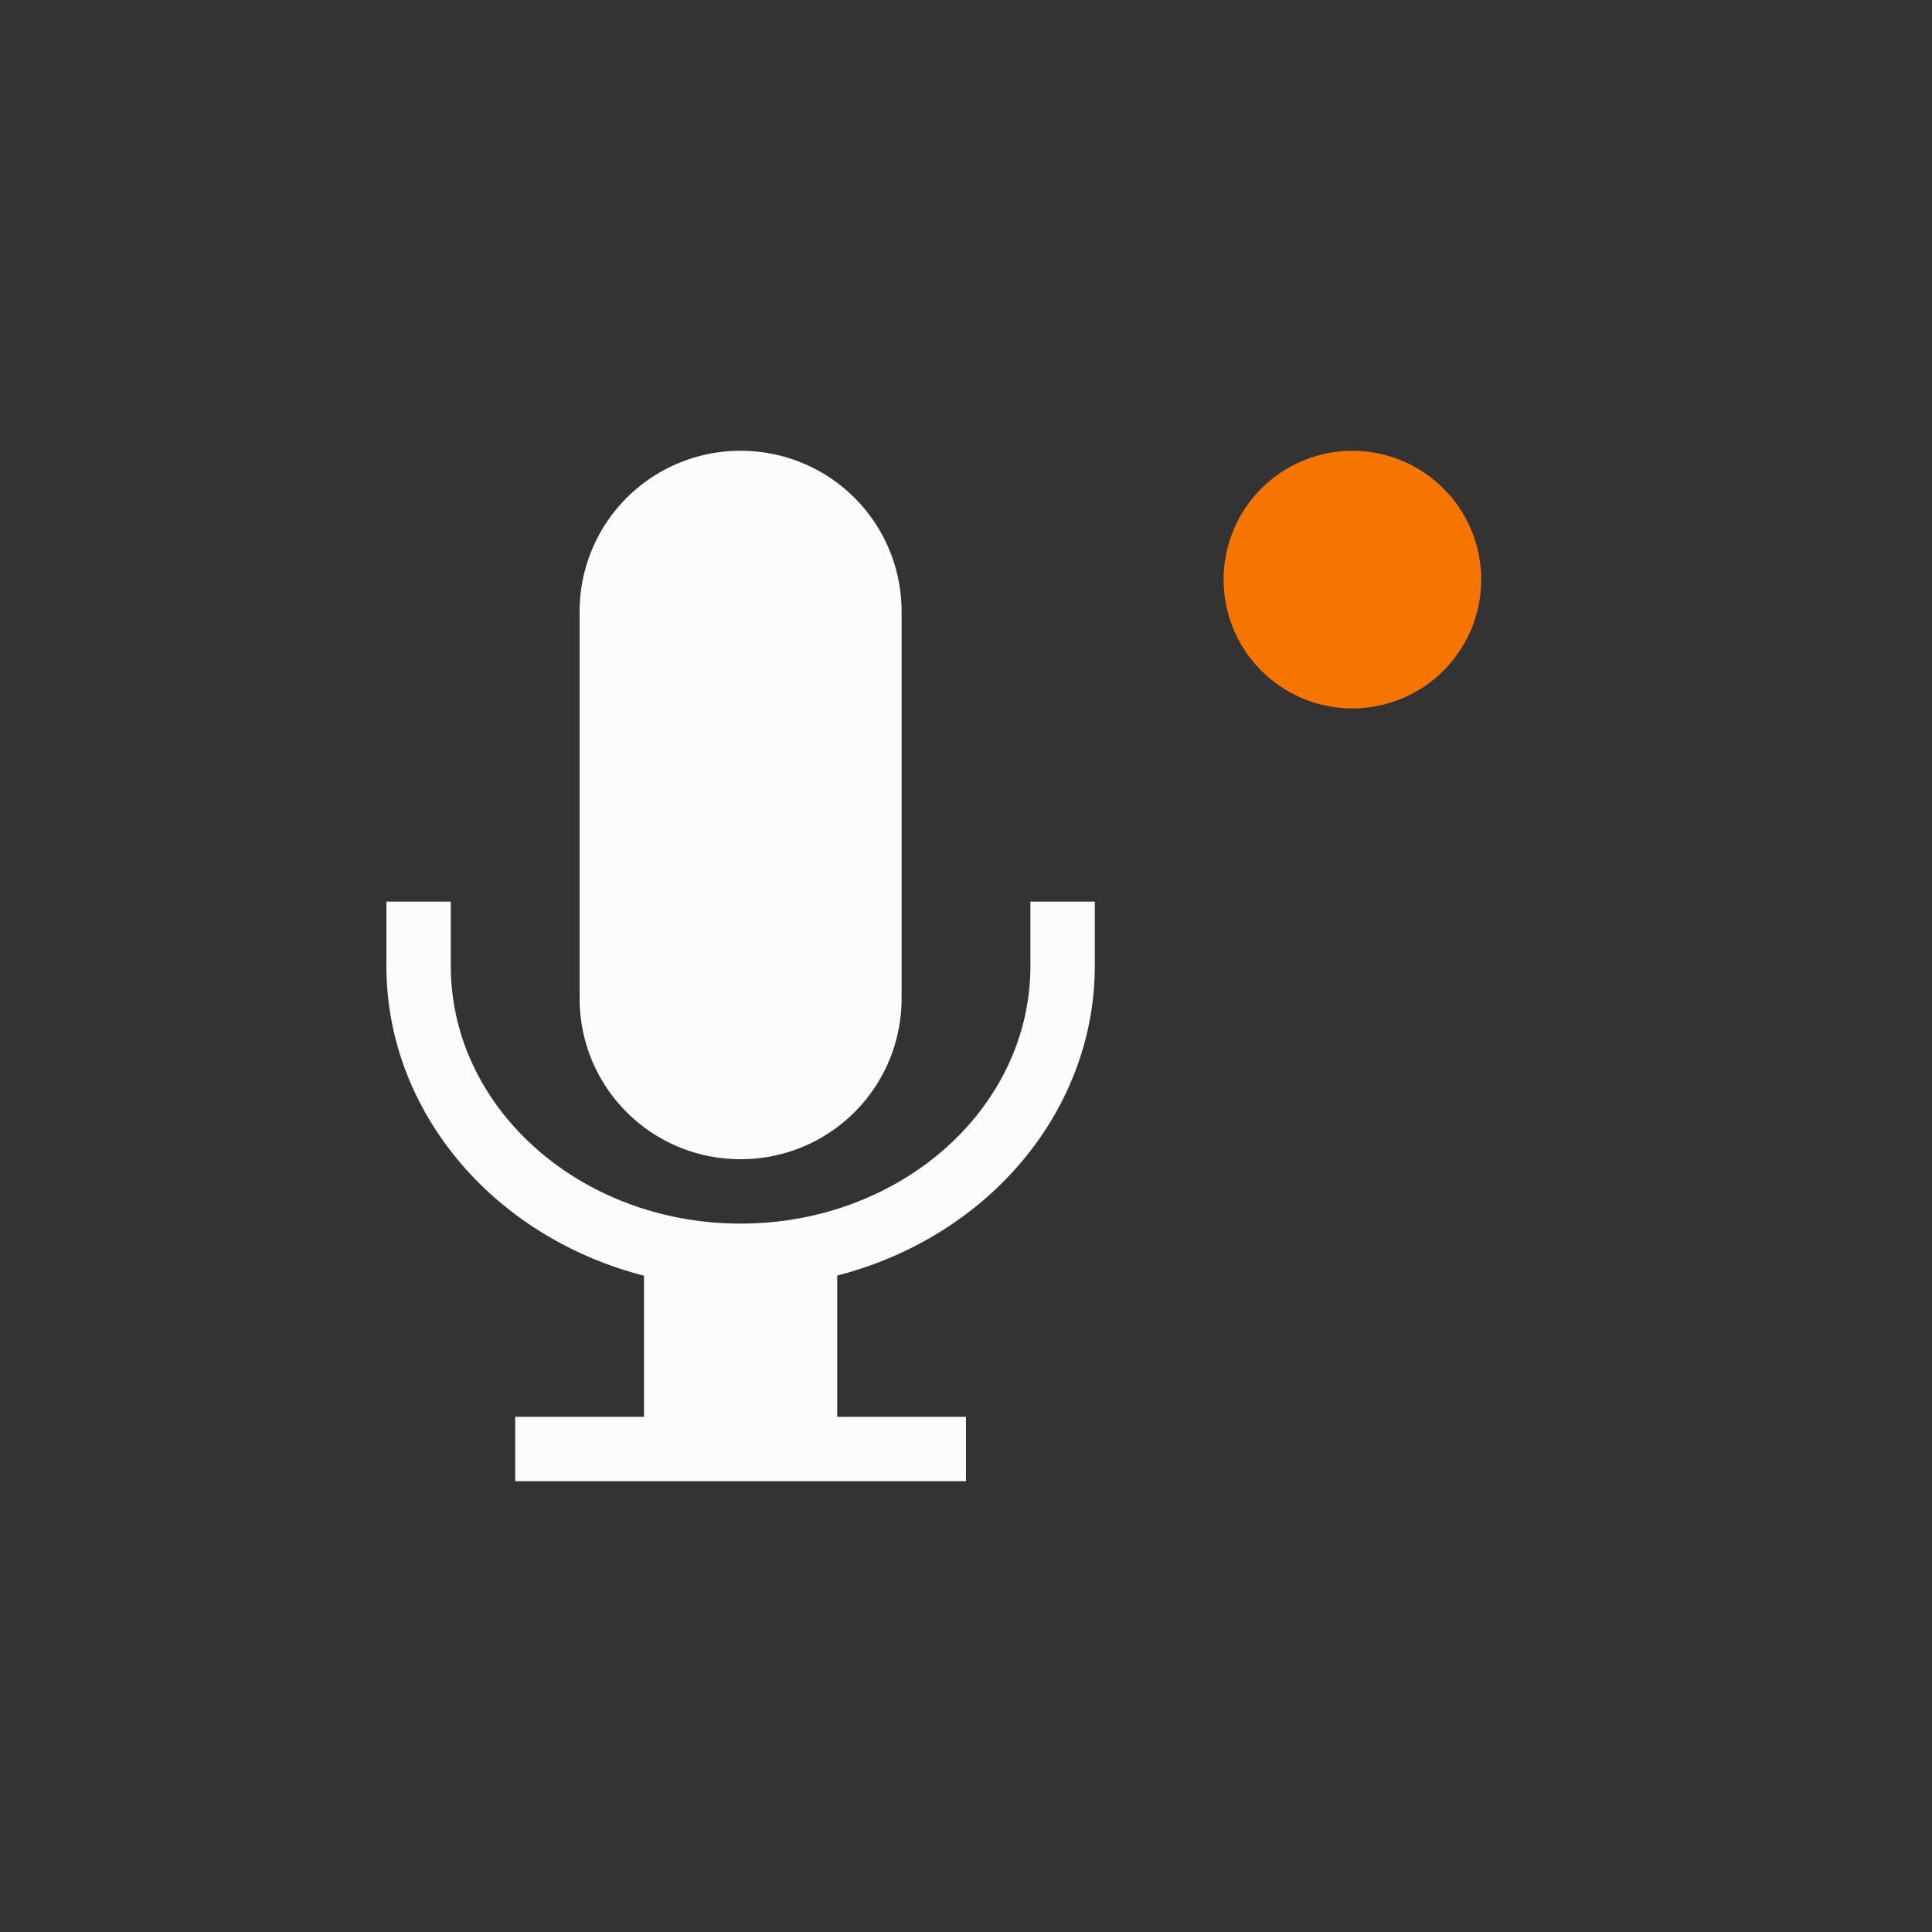 <svg xmlns="http://www.w3.org/2000/svg" width="22" height="22" viewBox="-4 -4 30 30">
<rect x="-4" y="-4" width="30" height="30" fill="#333333" stroke="none"/>
<defs id="defs3051">
<style id="current-color-scheme" type="text/css">
.ColorScheme-Text{color:#fcfcfc}.ColorScheme-NeutralText{color:#f67400}
</style>
</defs>
<path d="M17 3a2 2 0 0 1 2 2 2 2 0 0 1-2 2 2 2 0 0 1-2-2 2 2 0 0 1 2-2" class="ColorScheme-NeutralText" style="opacity:1;fill:currentColor;fill-opacity:1;stroke:none"/>
<path d="M7.5 3A2.495 2.495 0 0 0 5 5.5v6C5 12.885 6.115 14 7.5 14s2.5-1.115 2.5-2.5v-6C10 4.115 8.885 3 7.5 3M2 10v1c0 2.236 1.634 4.199 4 4.809V18H4v1h7v-1H9v-2.193c2.365-.61 3.998-2.572 4-4.807v-1h-1v1c0 2.21-2.015 4-4.5 4S3 13.21 3 11v-1z" class="ColorScheme-Text" style="opacity:1;fill:currentColor;fill-opacity:1;stroke:none"/>
</svg>
